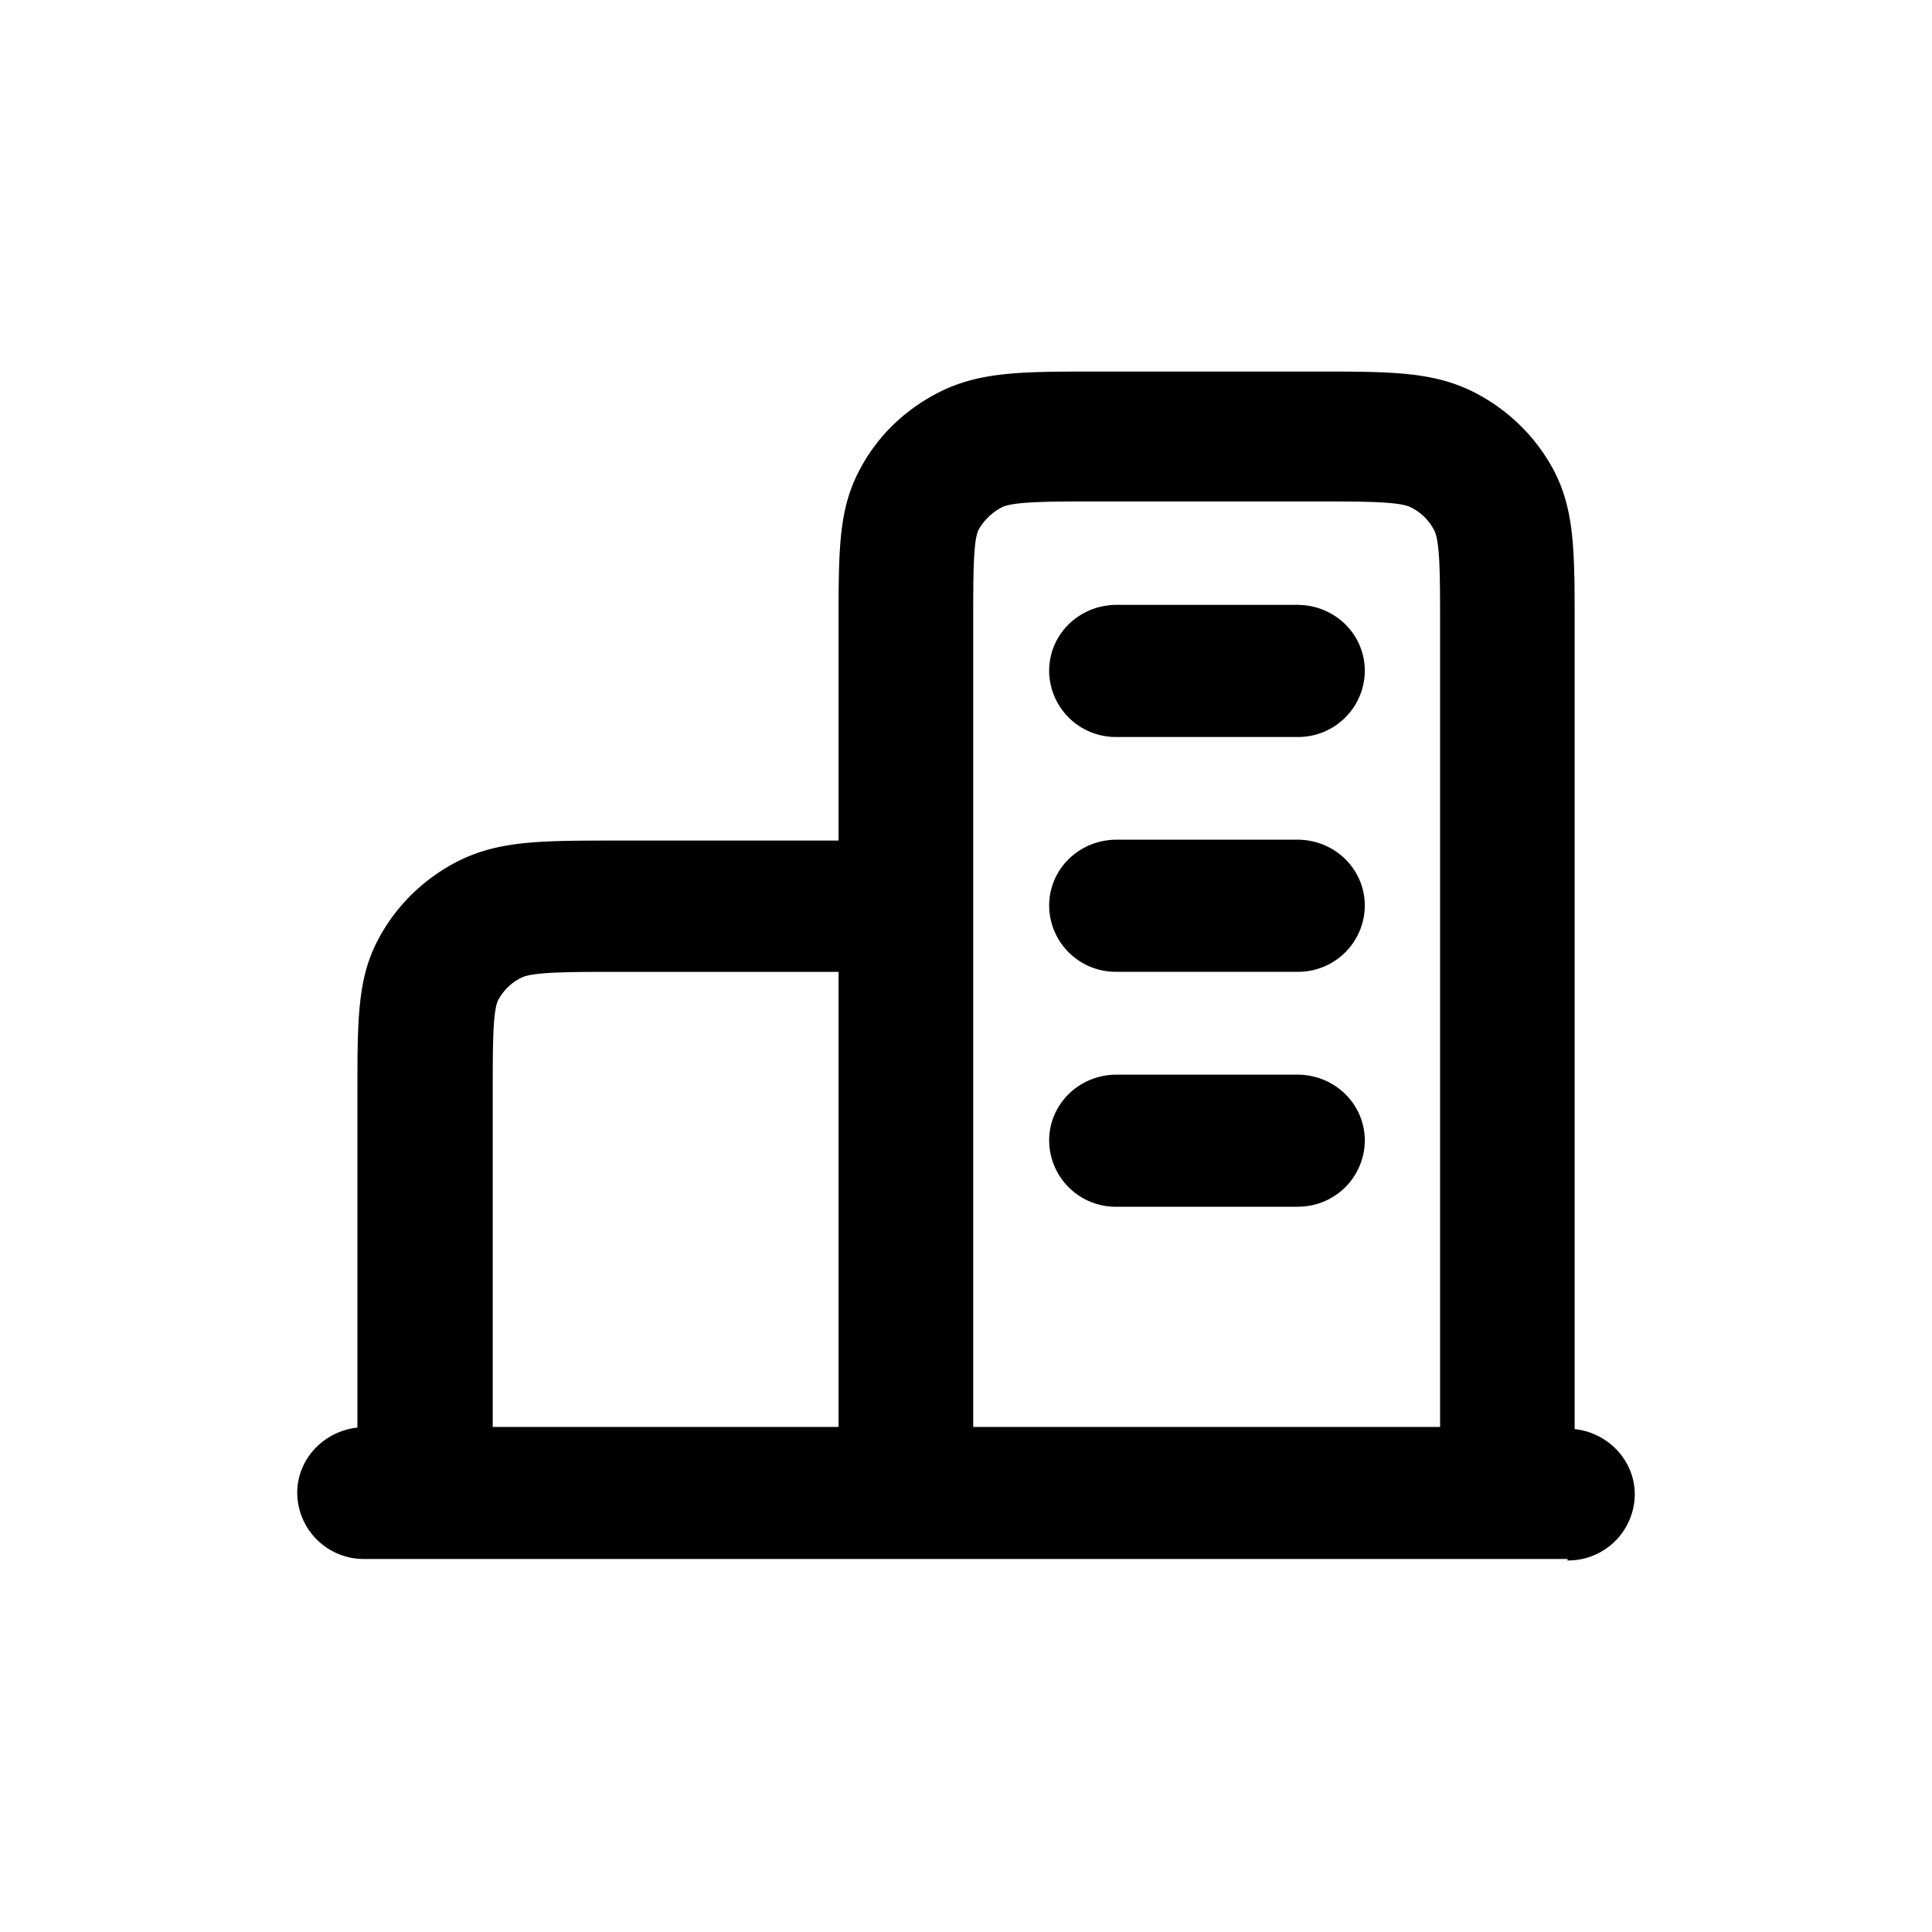 <svg xmlns="http://www.w3.org/2000/svg" width="26" height="26" fill="currentColor" class="sym sym-building-06" viewBox="0 0 26 26">
  <path d="M21.1 20.98H4.91a.896.896 0 0 1-.91-.889c0-.454.354-.83.81-.879V14.72c0-.998 0-1.541.273-2.065.242-.464.627-.84 1.102-1.076.547-.267 1.103-.267 2.125-.267h2.975V8.407c0-.997 0-1.54.273-2.064.243-.474.627-.84 1.103-1.076C13.207 5 13.764 5 14.776 5h2.914c1.022 0 1.578 0 2.124.267.476.237.86.612 1.103 1.076.273.534.274 1.077.274 2.074v10.815c.455.05.809.425.809.88a.896.896 0 0 1-.91.888zm-1.72-1.777V8.398c0-.652 0-1.117-.081-1.265a.7.7 0 0 0-.314-.306c-.152-.079-.658-.079-1.295-.079h-2.914c-.638 0-1.144 0-1.295.08a.77.77 0 0 0-.314.305c-.07.148-.07.613-.07 1.265v10.805zm-12.75 0h4.655v-6.124H8.31c-.637 0-1.143 0-1.295.079a.7.7 0 0 0-.313.306c-.071.148-.071.612-.071 1.264v4.484zm10.827-2.963h-2.428a.896.896 0 0 1-.91-.89c0-.493.404-.888.91-.888h2.428c.506 0 .91.395.91.889a.896.896 0 0 1-.91.888m0-3.161h-2.428a.896.896 0 0 1-.91-.889c0-.494.404-.889.91-.889h2.428c.506 0 .91.395.91.89a.896.896 0 0 1-.91.888m0-3.16h-2.428a.896.896 0 0 1-.91-.89c0-.493.404-.888.91-.888h2.428c.506 0 .91.395.91.889a.896.896 0 0 1-.91.889"/>
</svg>